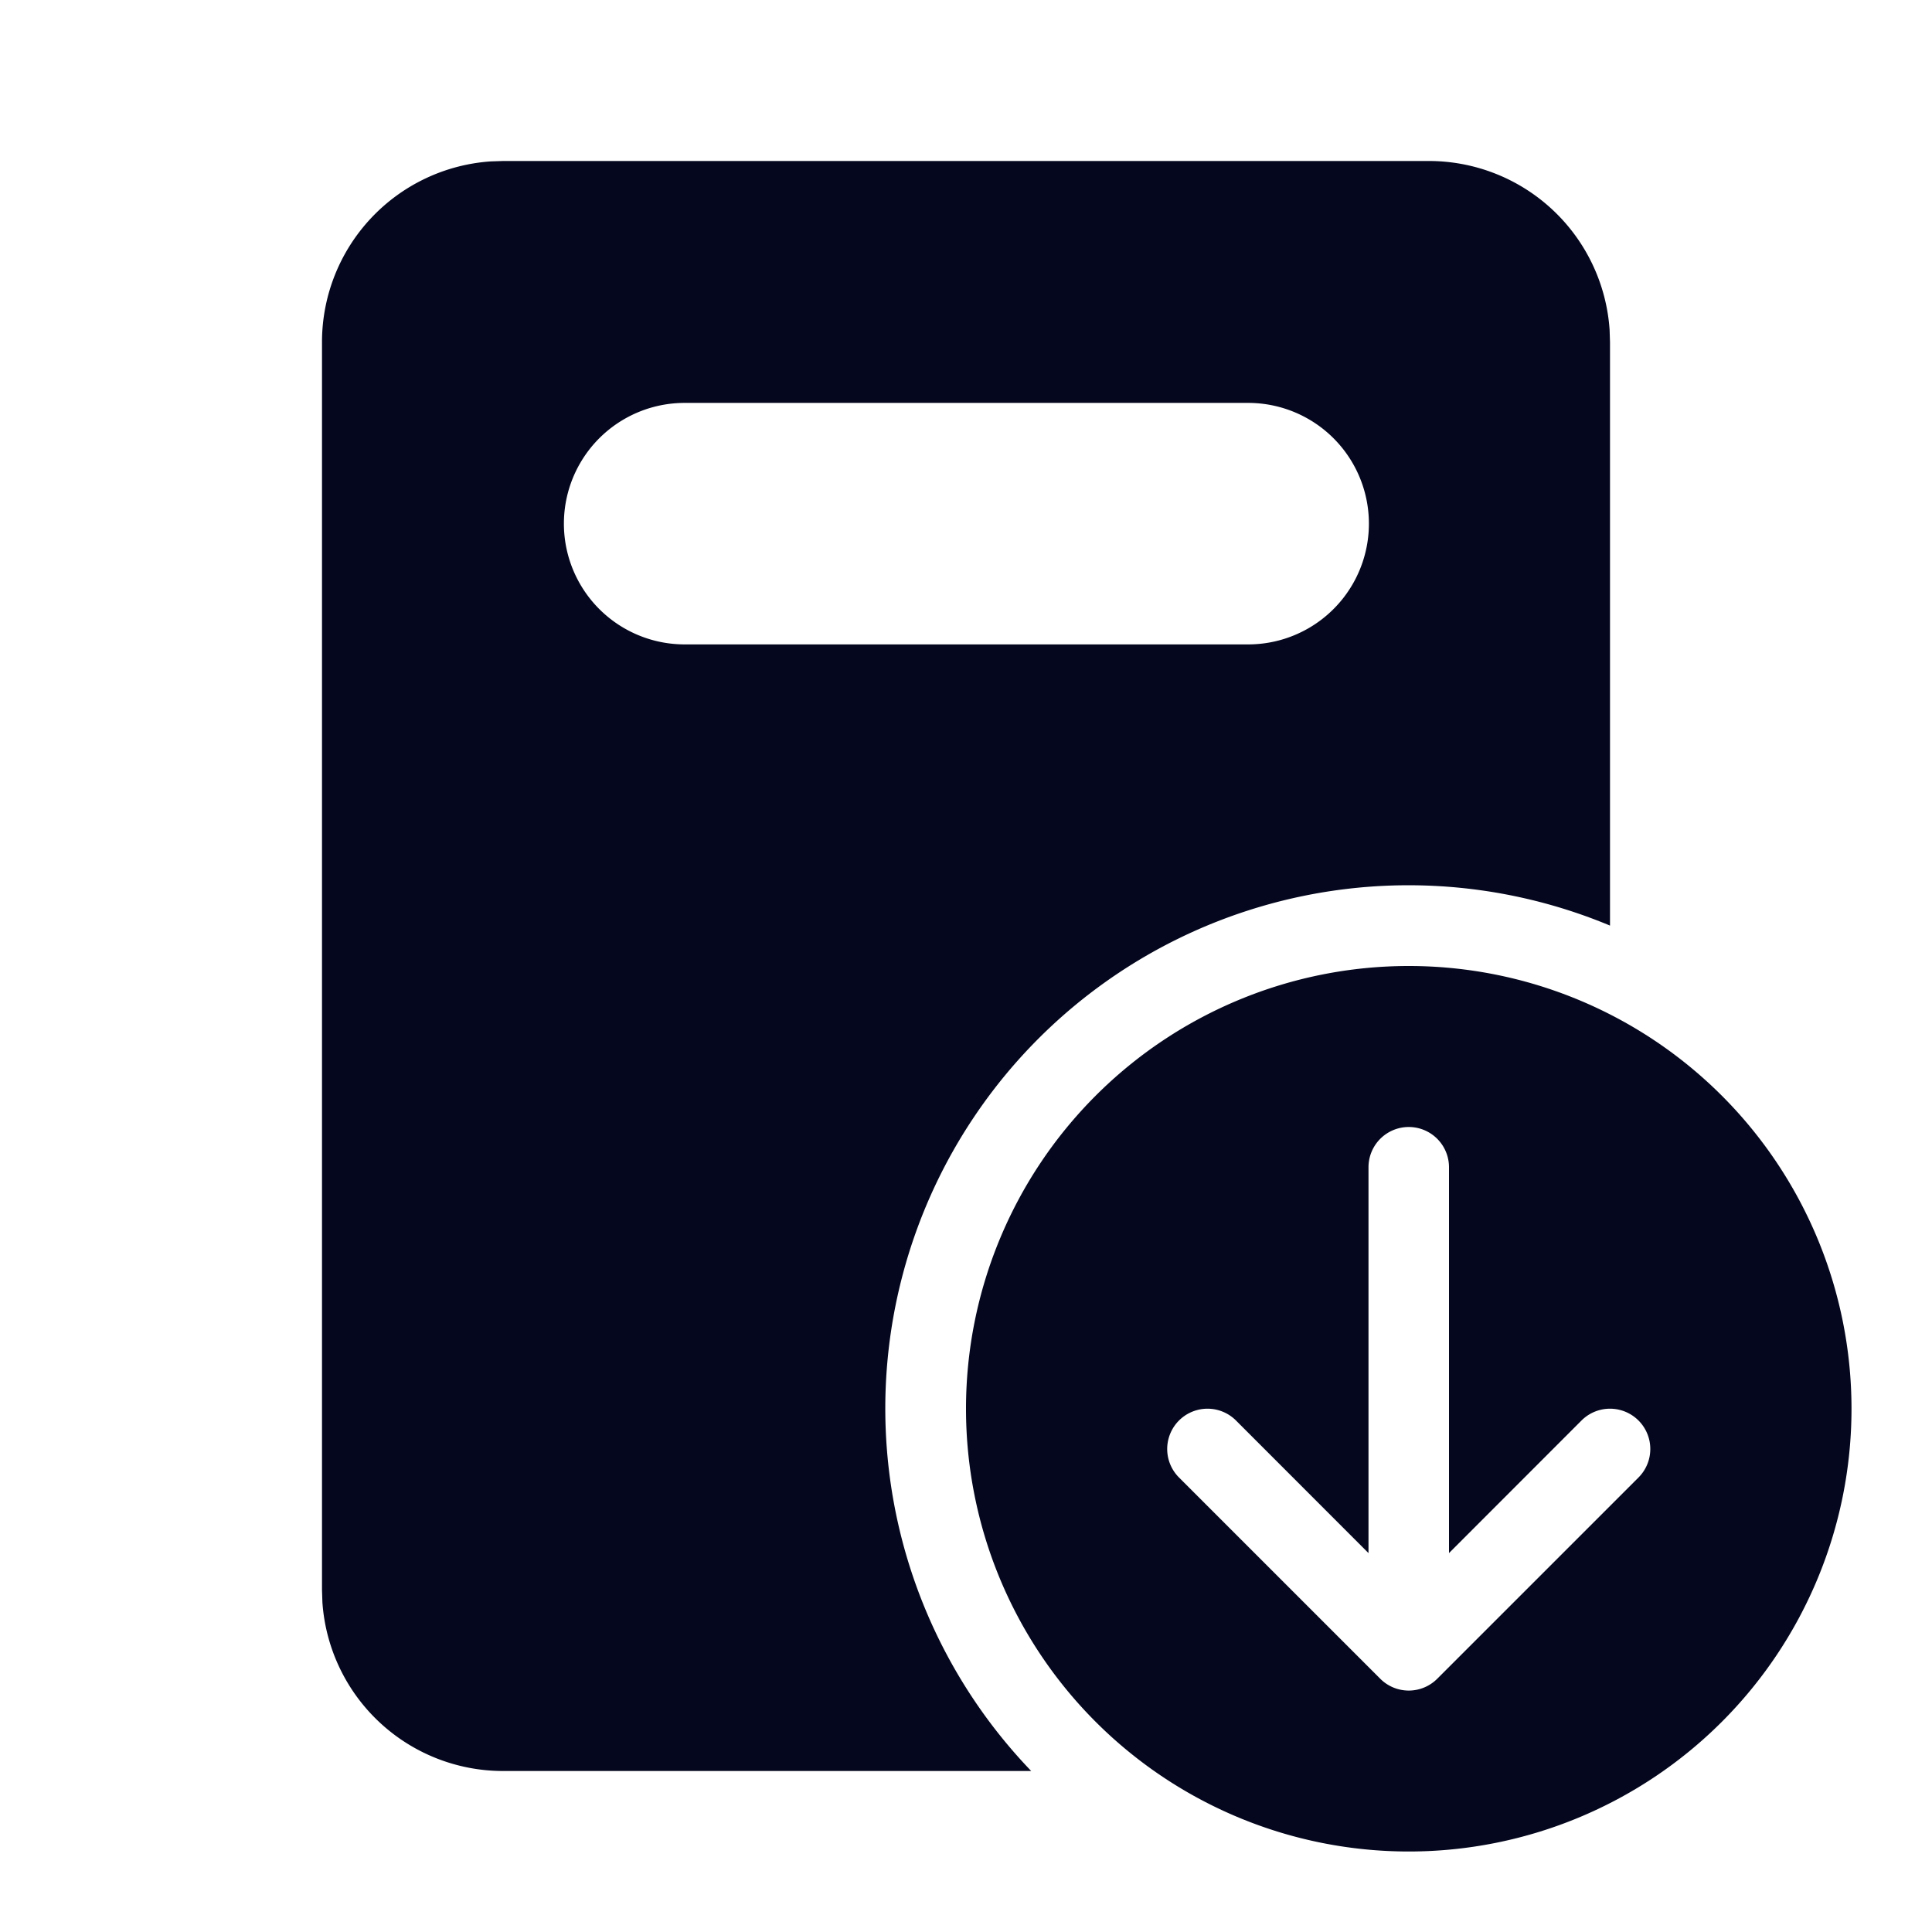 <svg xmlns="http://www.w3.org/2000/svg" width="24" height="24" fill="none"><path fill="#04071E" d="M17.75 2a2.25 2.25 0 0 1 2.245 2.096L20 4.25v7.248A6.5 6.5 0 0 0 12.81 22H6.25a2.25 2.25 0 0 1-2.245-2.096L4 19.75V4.25a2.25 2.25 0 0 1 2.096-2.245L6.25 2zM8.505 5.005a1.5 1.5 0 0 0 0 3h7a1.5 1.5 0 0 0 0-3zM23 17.5a5.5 5.5 0 1 1-11 0 5.5 5.5 0 0 1 11 0m-5-3a.5.5 0 0 0-1 0v4.793l-1.646-1.647a.5.5 0 0 0-.708.708l2.5 2.5a.5.5 0 0 0 .708 0l2.5-2.5a.5.5 0 0 0-.708-.708L18 19.293z"/></svg>